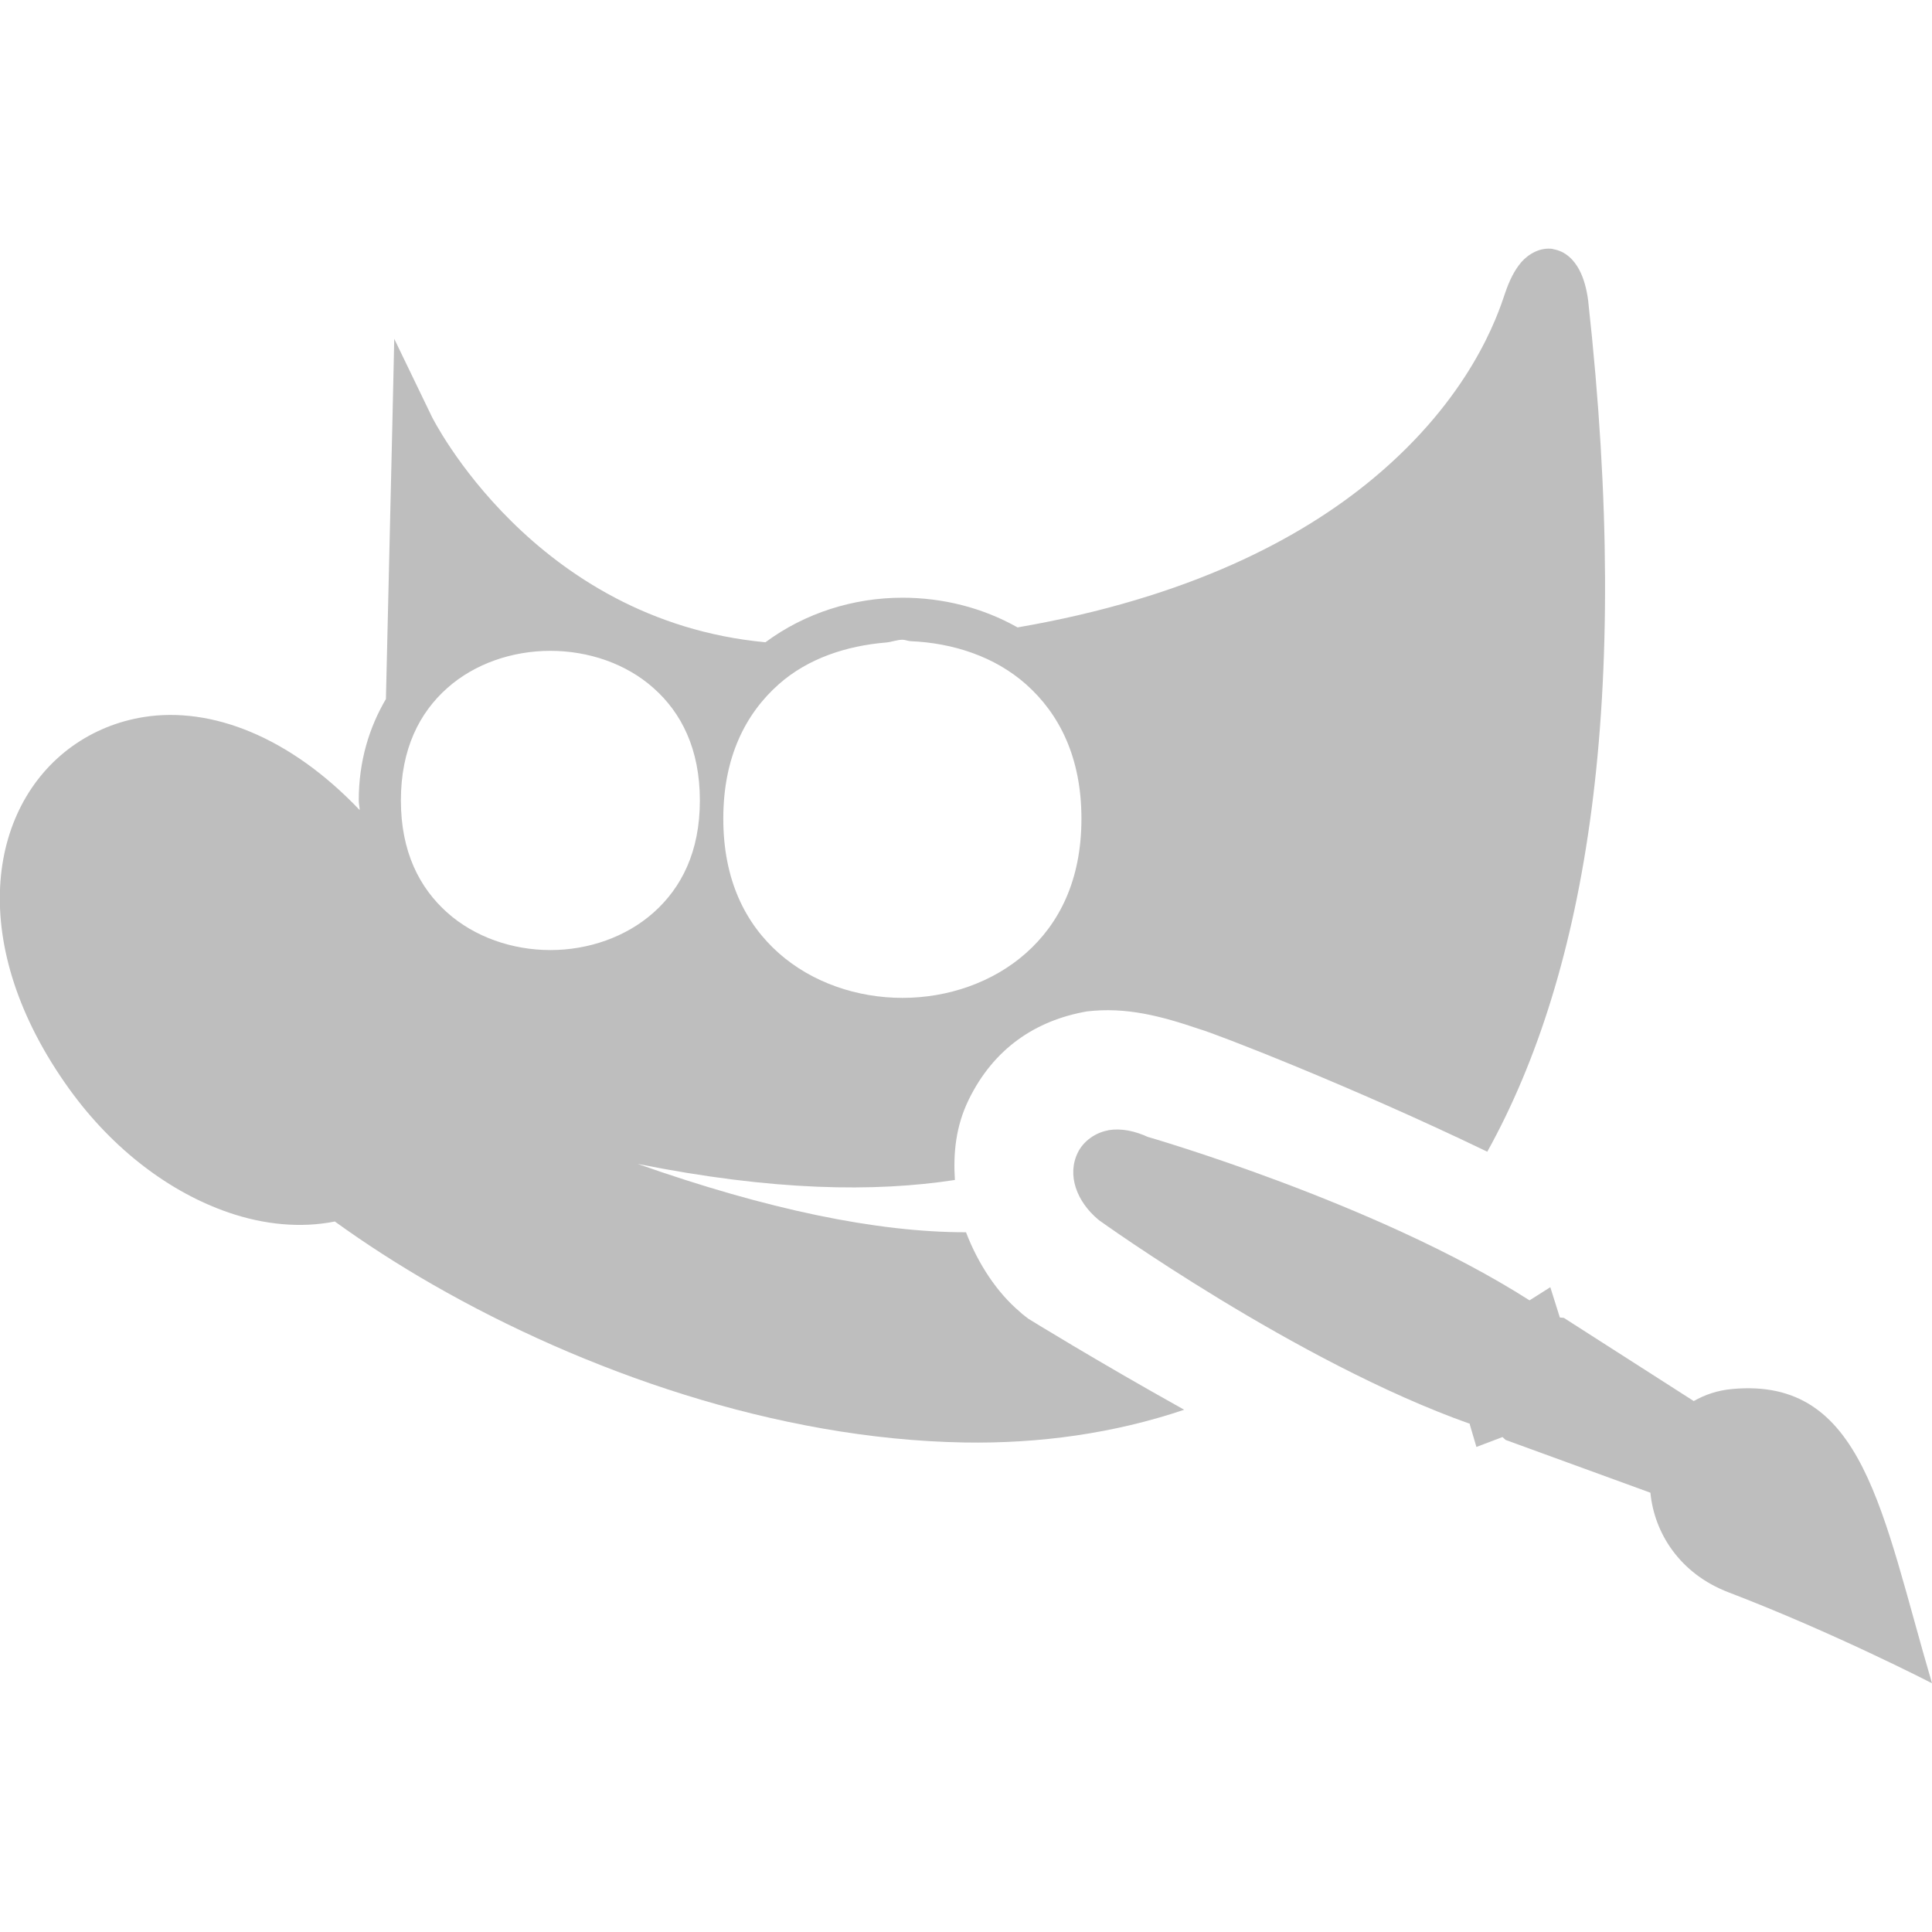 <svg height="16" width="16" xmlns="http://www.w3.org/2000/svg"><g fill="#bebebe"><path d="m12.863 2.062c-.108-.017-.205.042-.264.109-.058.068-.099.152-.135.258-.061.183-.285.863-1.094 1.535-.599.498-1.523.987-2.943 1.232-.29-.164-.621-.246-.953-.246-.404 0-.806.125-1.135.369-1.926-.181-2.762-1.867-2.762-1.867l-.312-.646-.016.719-.053 2.264c-.137.233-.225.512-.225.84 0.0.028.007.053.008.08-.581-.611-1.233-.859-1.787-.771-.219.035-.421.118-.596.244-.698.503-.882 1.645-.02 2.84.362.501.834.854 1.318 1.02.295.101.598.13.879.074.249.18.521.356.812.523 1.248.716 2.846 1.28 4.398 1.307.625.011 1.242-.075 1.824-.271-.73-.407-1.291-.754-1.291-.754l-.01-.008-.016-.012-.025-.02-.02-.018c-.187-.158-.344-.394-.445-.658-.736.001-1.649-.189-2.719-.566 1.119.224 1.963.235 2.627.133-.014-.219.006-.443.115-.666.205-.419.549-.655.979-.73.325-.038.612.038.93.146.132.037 1.262.474 2.385 1.016.824-1.485 1.201-3.733.836-7.043v-.002c-.013-.1-.036-.187-.076-.262-.041-.075-.109-.151-.217-.168zm-5.389 3.236c.023 0 .045.011.068.012.352.015.697.128.955.357.275.244.459.604.459 1.113 0 .509-.184.869-.459 1.113-.275.244-.648.371-1.023.371-.376 0-.75-.127-1.025-.371-.275-.244-.459-.604-.459-1.113 0-.509.184-.869.459-1.113.241-.214.561-.319.889-.346.046-.004.09-.023.137-.023zm-2.916.092c.314 0 .627.105.855.309.229.203.383.503.383.93 0 .427-.154.724-.383.928s-.541.311-.855.311c-.314 0-.627-.107-.855-.311s-.383-.501-.383-.928c0-.427.154-.726.383-.93s.541-.309.855-.309z" fill-rule="evenodd"/><path d="m9.178 9.361c-.108.019-.206.09-.252.184-.092.188-.008.406.168.554l.005.004.005.004s1.637 1.177 3.068 1.684c.001.004.001.008.002.012l.053.18.216-.082.026.024 1.199.437c.032.333.242.67.647.825.873.334 1.685.753 1.685.753-.416-1.414-.564-2.536-1.653-2.437-.124.011-.229.048-.32.1l-1.076-.689-.033-.003-.079-.251-.172.109c-1.27-.811-3.176-1.358-3.176-1.358l.025.009c-.118-.055-.231-.078-.339-.06z"/></g></svg>